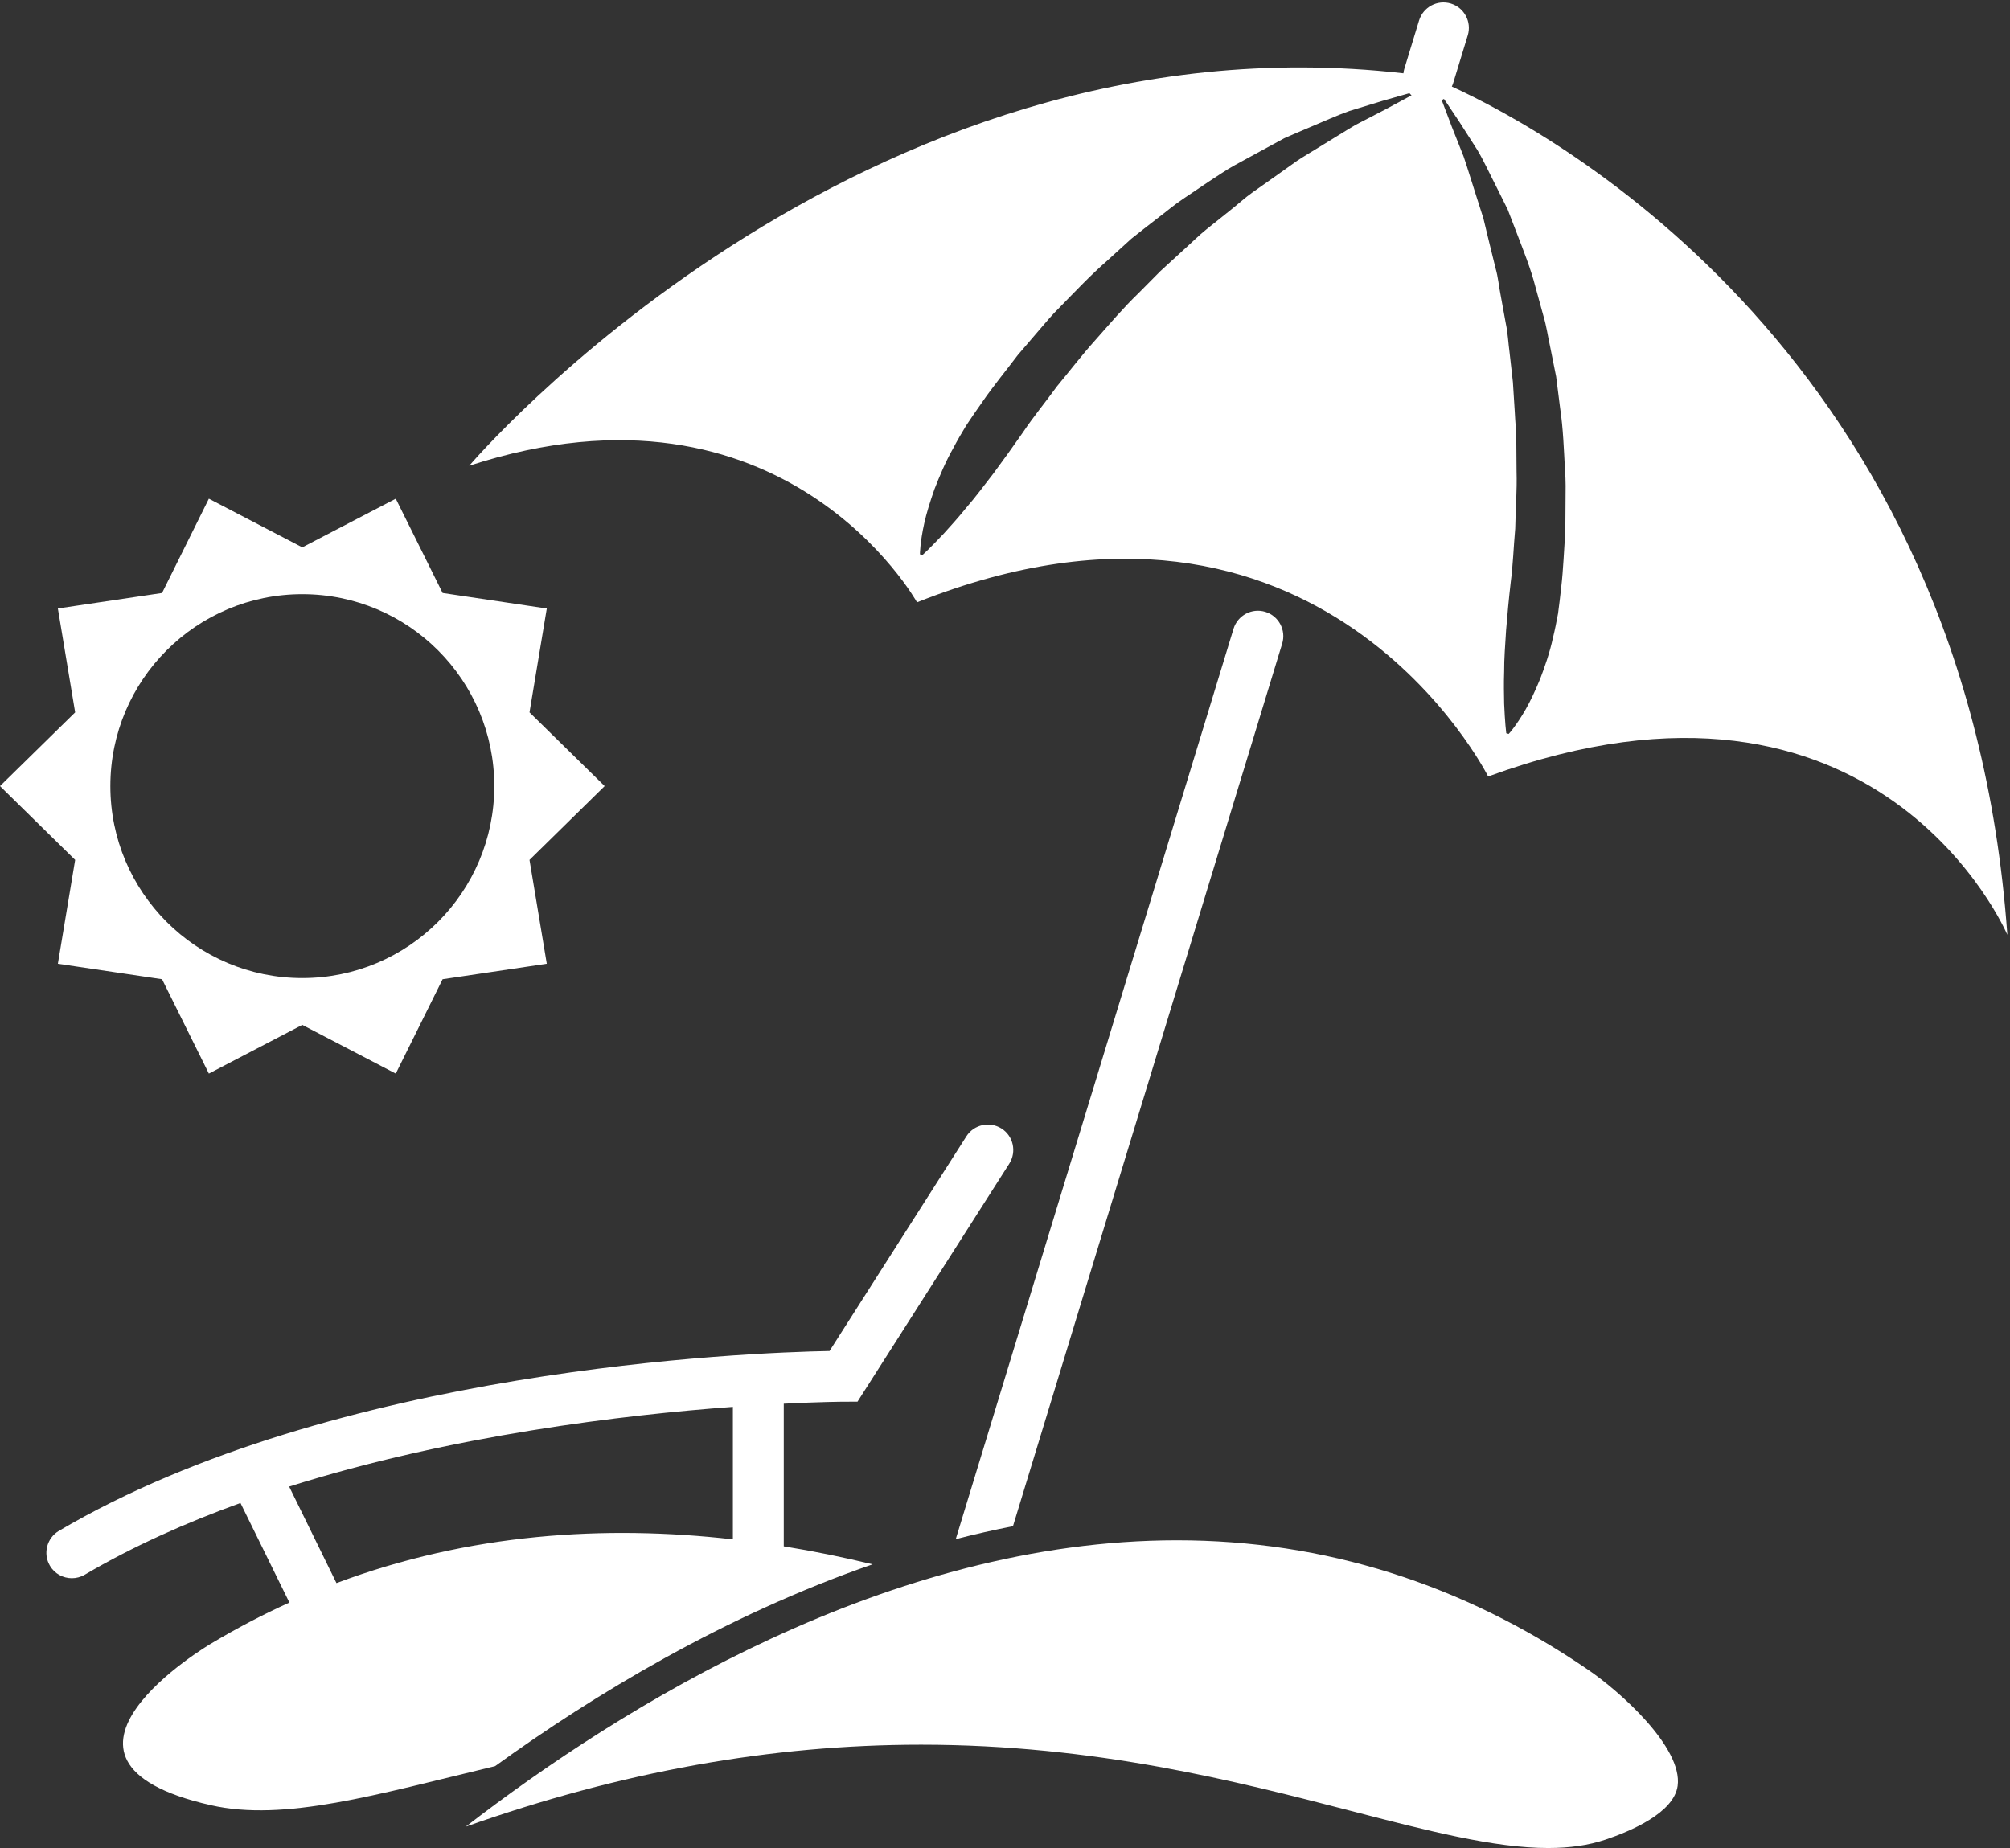 <?xml version="1.0" encoding="UTF-8" standalone="no"?>
<!-- Created with Inkscape (http://www.inkscape.org/) -->
<svg id="svg2" xmlns:rdf="http://www.w3.org/1999/02/22-rdf-syntax-ns#" xmlns="http://www.w3.org/2000/svg" xml:space="preserve" height="45" width="48.934" version="1.1" xmlns:cc="http://creativecommons.org/ns#" xmlns:dc="http://purl.org/dc/elements/1.1/"><rect width="100%" height="100%" fill="#333333" stroke="none"/><defs id="defs6"><clipPath id="clipPath16"><path id="path18" d="m0 128.86h140.13v-128.86h-140.13v128.86z"/></clipPath></defs><g id="g10" transform="matrix(1.25,0,0,-1.25,0,45)"><g id="g12" fill="#fff" transform="scale(.279)"><g id="g14" fill="#fff" clip-path="url(#clipPath16)"><g id="g20" transform="translate(109.25 96.198)"><path id="path22" d="m0 0c0.057-0.723 0.045-1.437 0.036-2.144-0.006-0.707-0.011-1.406-0.014-2.091-0.096-1.368-0.141-2.7-0.289-3.95-0.062-0.628-0.147-1.233-0.22-1.821-0.109-0.583-0.219-1.145-0.352-1.68-0.232-1.073-0.575-2.036-0.895-2.877-0.345-0.835-0.68-1.548-1.008-2.124-0.326-0.57-0.626-1.004-0.842-1.295-0.215-0.291-0.351-0.429-0.351-0.429l-0.167 0.051s-0.023 0.192-0.056 0.552c-0.024 0.35-0.069 0.861-0.091 1.501-0.012 0.636-0.031 1.408 0 2.269-0.006 0.867 0.073 1.824 0.136 2.872 0.085 1.041 0.186 2.163 0.323 3.35 0.158 1.182 0.198 2.444 0.314 3.741 0.023 1.299 0.133 2.645 0.093 4.011-0.005 0.685-0.011 1.373-0.016 2.065 0.005 0.693-0.08 1.384-0.108 2.077-0.043 0.693-0.085 1.387-0.131 2.079-0.076 0.689-0.155 1.373-0.231 2.054-0.091 0.676-0.119 1.363-0.261 2.022-0.119 0.662-0.238 1.313-0.357 1.955-0.13 0.641-0.181 1.292-0.357 1.9-0.147 0.612-0.298 1.213-0.442 1.795-0.142 0.586-0.283 1.157-0.413 1.712-0.173 0.538-0.34 1.063-0.499 1.561-0.328 1.005-0.601 1.946-0.884 2.759-0.316 0.804-0.598 1.506-0.826 2.084-0.443 1.171-0.698 1.844-0.698 1.844l0.154 0.086s0.407-0.587 1.101-1.641c0.337-0.537 0.753-1.183 1.233-1.927 0.452-0.756 0.86-1.661 1.359-2.632 0.243-0.49 0.498-1.002 0.759-1.525 0.21-0.553 0.431-1.117 0.654-1.701 0.446-1.171 0.949-2.401 1.289-3.729 0.182-0.662 0.368-1.332 0.555-2.014 0.204-0.675 0.301-1.385 0.456-2.087 0.142-0.708 0.286-1.422 0.428-2.139 0.091-0.725 0.181-1.45 0.275-2.179 0.218-1.453 0.263-2.914 0.343-4.355m-10.86 26.33c0.043-0.053 0.096-0.103 0.147-0.15-0.133-0.071-0.77-0.415-1.802-0.972-0.583-0.3-1.286-0.668-2.095-1.087-0.788-0.462-1.652-1.016-2.606-1.591-0.474-0.296-0.974-0.585-1.473-0.913-0.49-0.349-0.995-0.709-1.512-1.077-0.519-0.368-1.051-0.744-1.598-1.127-0.544-0.381-1.042-0.85-1.589-1.277-0.541-0.43-1.088-0.866-1.64-1.311-0.555-0.444-1.062-0.96-1.603-1.441-0.53-0.488-1.071-0.98-1.609-1.474-0.516-0.518-1.031-1.041-1.549-1.562-1.057-1.019-2.009-2.145-2.966-3.224-0.969-1.072-1.83-2.206-2.711-3.266-0.807-1.11-1.656-2.136-2.359-3.19-0.719-1.032-1.413-2.001-2.073-2.888-0.68-0.874-1.281-1.691-1.887-2.382-0.569-0.704-1.115-1.304-1.564-1.8-0.458-0.494-0.843-0.871-1.101-1.134-0.275-0.263-0.422-0.401-0.422-0.401l-0.158 0.072s0.002 0.83 0.305 2.178c0.148 0.676 0.394 1.469 0.708 2.364 0.346 0.88 0.748 1.874 1.32 2.881 0.266 0.513 0.572 1.032 0.895 1.566 0.346 0.516 0.702 1.052 1.091 1.592 0.745 1.096 1.64 2.173 2.507 3.323 0.47 0.552 0.951 1.109 1.432 1.672 0.488 0.562 0.963 1.148 1.51 1.677 1.063 1.085 2.116 2.209 3.281 3.224 0.569 0.517 1.141 1.035 1.708 1.555 0.594 0.481 1.207 0.943 1.803 1.412 0.607 0.456 1.179 0.946 1.793 1.358 0.618 0.418 1.227 0.824 1.827 1.23 0.607 0.385 1.182 0.8 1.793 1.131 0.61 0.333 1.204 0.659 1.785 0.974 0.578 0.314 1.141 0.621 1.682 0.914 0.567 0.258 1.125 0.481 1.651 0.71 1.06 0.442 2.011 0.881 2.89 1.191 0.886 0.268 1.662 0.507 2.3 0.703 0.988 0.282 1.64 0.468 1.889 0.54m5.495-47.71c27.31 9.99 36.244-11.055 36.244-11.055-2.866 40.266-31.591 55.925-38.779 59.229 0.025 0.061 0.053 0.117 0.076 0.181l1.037 3.396c0.286 0.936-0.243 1.931-1.184 2.219-0.937 0.283-1.931-0.244-2.216-1.185l-1.036-3.395c-0.028-0.097-0.045-0.195-0.056-0.293-38.23 4.364-65.213-27.401-65.213-27.401 21.991 7.159 31.258-9.536 31.258-9.536 28.182 11.212 39.869-12.16 39.869-12.16" fill="#fff"/></g><g id="g24" transform="translate(86.11 85.132)"><path id="path26" d="m0 0c0.289 0.937 1.28 1.464 2.215 1.181 0.94-0.287 1.468-1.281 1.181-2.219l-18.793-61.623c-1.348-0.264-2.674-0.565-3.994-0.904l19.391 63.565z" fill="#fff"/></g><g id="g28" transform="translate(20.185 25.236)"><path id="path30" d="m0 0c11.374 3.594 23.407 5.01 30.975 5.566v-9.25c-8.928 1.016-18.4 0.424-27.673-3.054l-3.302 6.738zm-16.072-3.091c-0.844-0.5-1.127-1.588-0.629-2.432 0.329-0.565 0.924-0.875 1.53-0.875 0.306 0 0.617 0.078 0.901 0.244 3.353 1.975 7.046 3.625 10.871 5.008l3.416-6.952c-1.847-0.835-3.677-1.793-5.496-2.881 0 0-13.771-8.136 0-11.266 5.144-1.17 11.5 0.719 19.856 2.725 6.899 4.989 16.031 10.517 26.352 14.093-2.021 0.49-4.089 0.914-6.202 1.254v9.96c2.572 0.131 4.107 0.139 4.181 0.139l0.967 0.003 10.596 16.619c0.524 0.827 0.286 1.926-0.541 2.452-0.83 0.526-1.926 0.282-2.454-0.544l-9.554-14.989c-5.761-0.107-34.55-1.221-53.794-12.558" fill="#fff"/></g><g id="g32" transform="translate(110.83 12.467)"><path id="path34" d="m0 0c2.215-1.497 6.65-5.444 6.282-8.128-0.261-1.888-3.277-3.164-5.053-3.759-1.17-0.39-2.475-0.58-3.988-0.58-3.767 0-8.392 1.199-13.749 2.587-7.959 2.06-17.867 4.627-30.017 4.627-10.457 0-20.948-1.882-31.791-5.723 10.888 8.409 29.542 19.996 49.646 19.996 10.271 0 19.915-3.037 28.67-9.02" fill="#fff"/></g><g id="g36" transform="translate(21.102 87.546)"><path id="path38" d="m0 0c7.404 0 13.403-6 13.403-13.401 0-7.403-5.999-13.404-13.403-13.404-7.398 0-13.398 6.001-13.398 13.404 0 7.401 6 13.401 13.398 13.401m17.068-1.002-7.273 1.085-3.269 6.584-6.526-3.398-6.521 3.398-3.268-6.584-7.273-1.083l1.207-7.253-5.247-5.148 5.247-5.153-1.207-7.251 7.273-1.082 3.268-6.587 6.521 3.401 6.526-3.401 3.269 6.587 7.273 1.082-1.207 7.251 5.246 5.153-5.246 5.148 1.207 7.251z" fill="#fff"/></g></g></g></g></svg>
